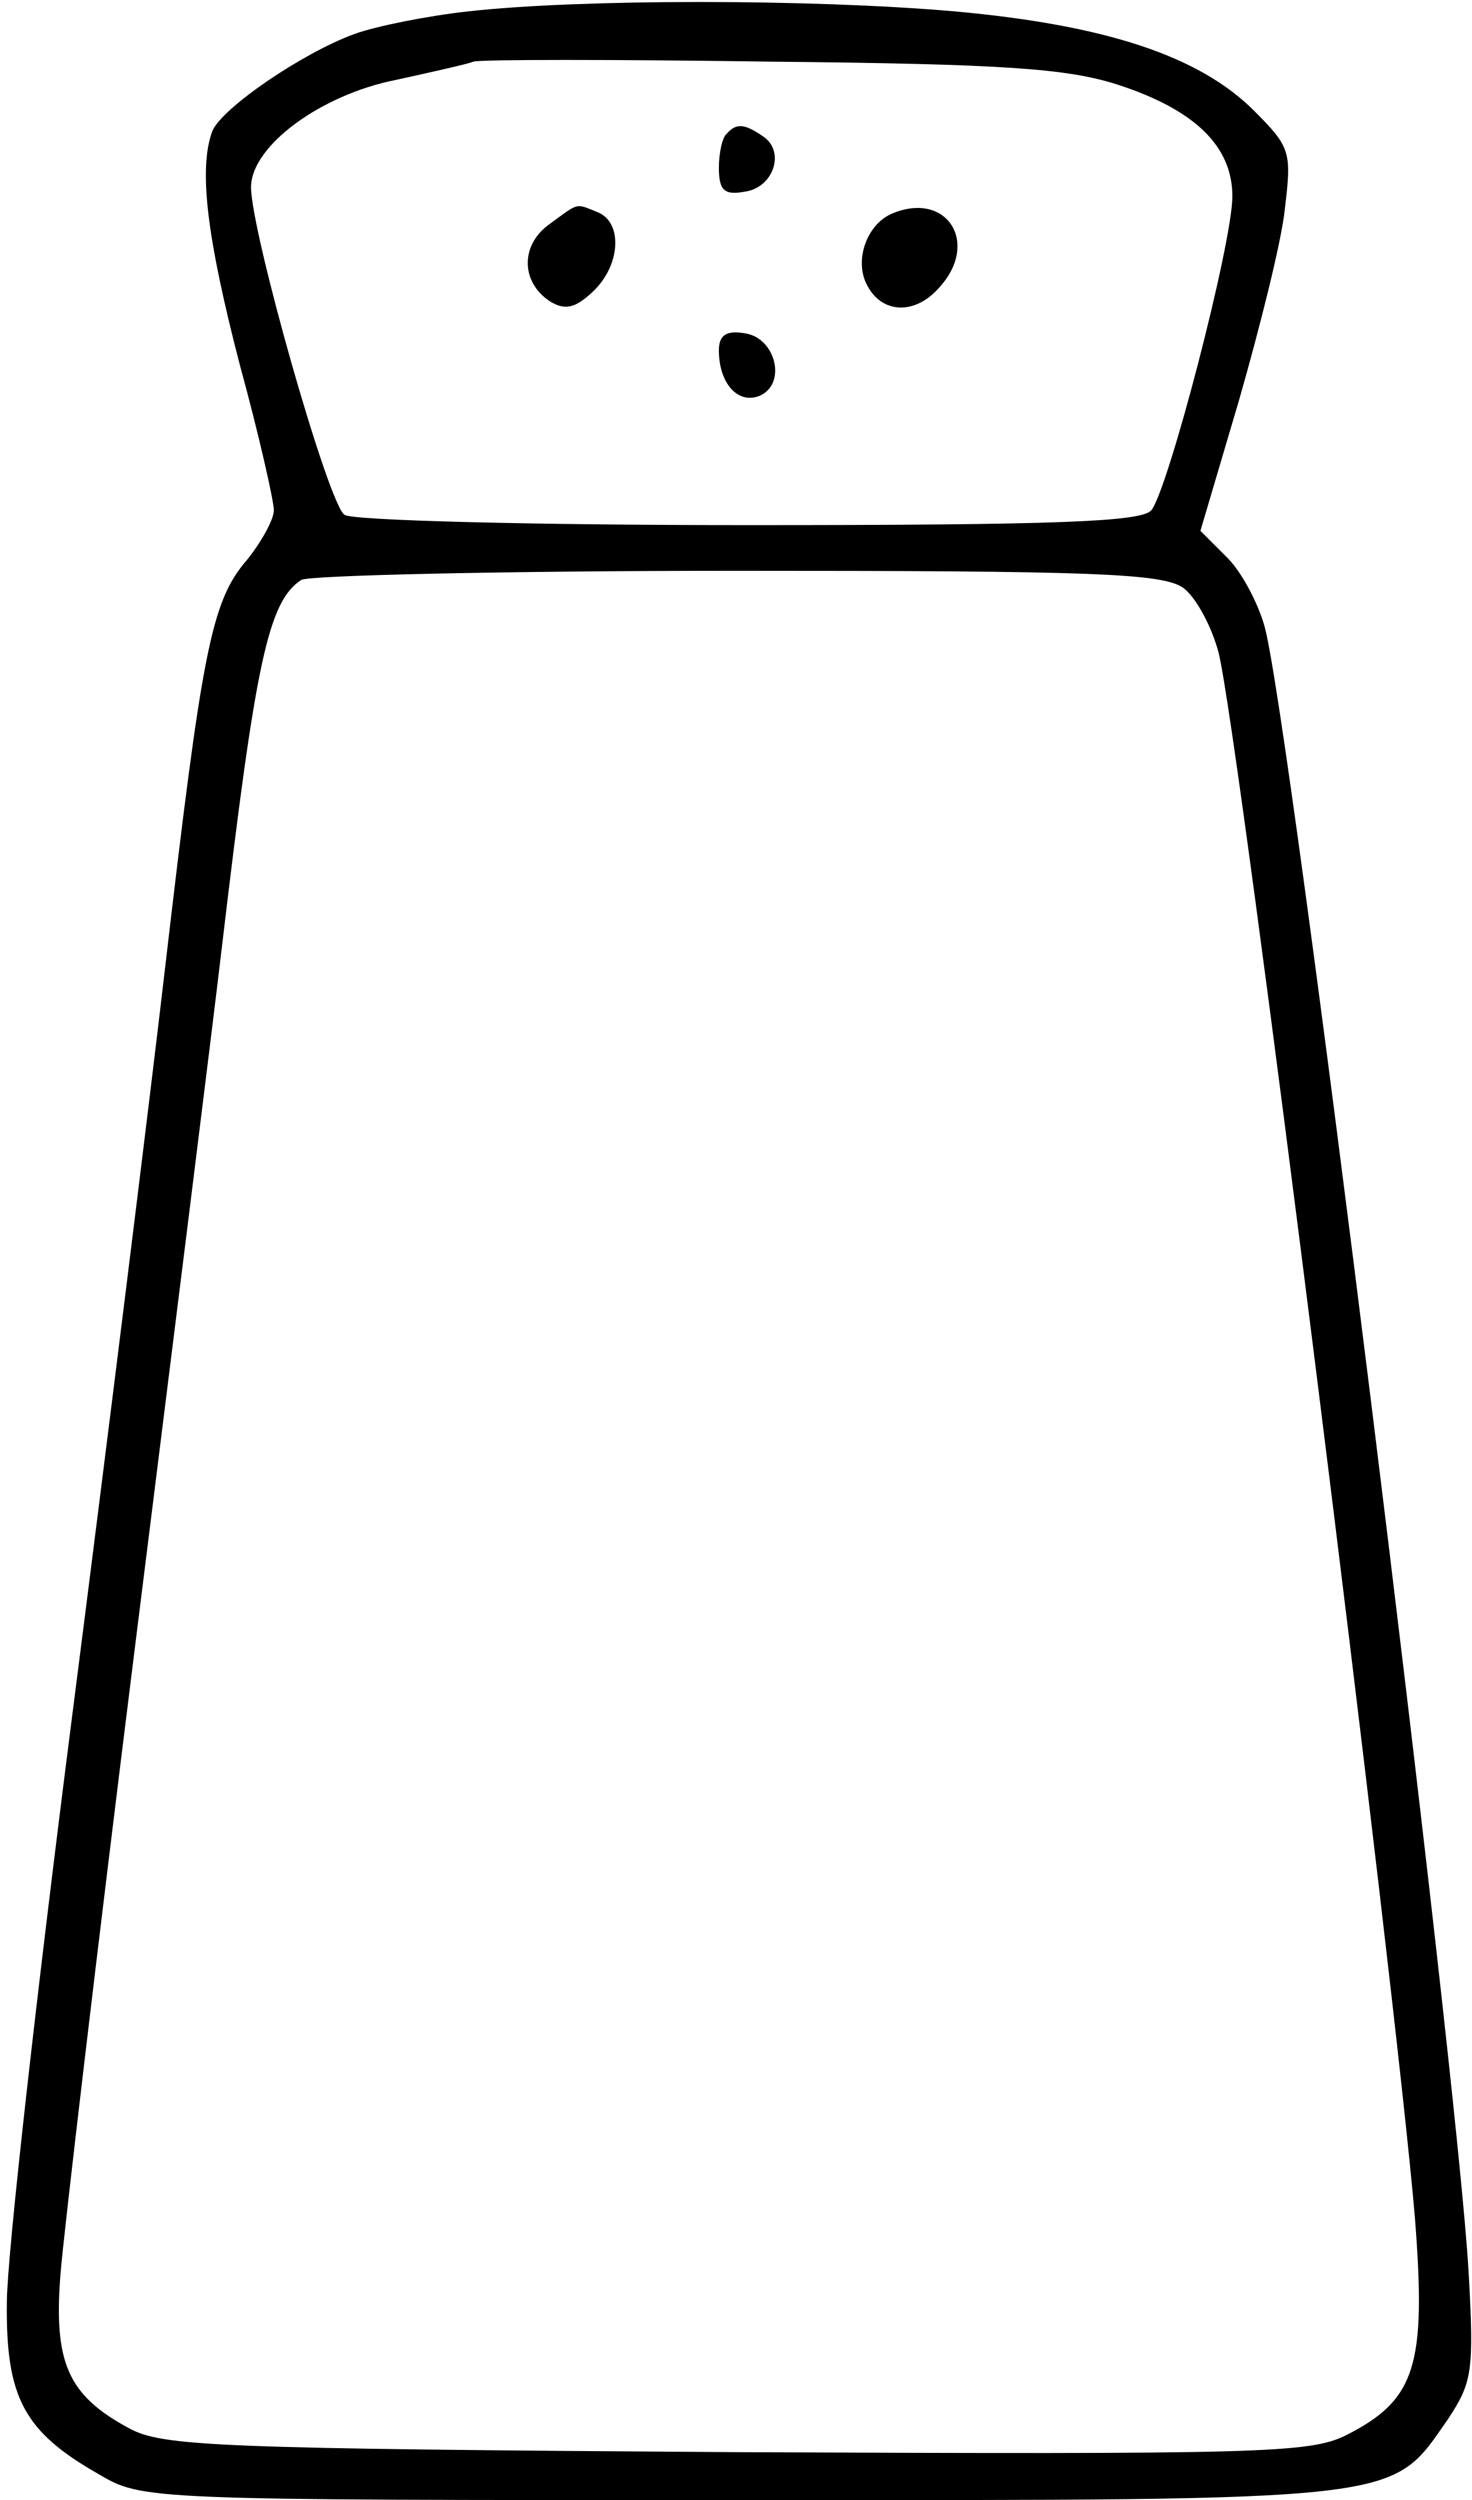 <?xml version="1.0" standalone="no"?>
<!DOCTYPE svg PUBLIC "-//W3C//DTD SVG 20010904//EN"
 "http://www.w3.org/TR/2001/REC-SVG-20010904/DTD/svg10.dtd">
<svg version="1.0" xmlns="http://www.w3.org/2000/svg"
 width="129pt" height="219pt" viewBox="0 0 129 219"
 preserveAspectRatio="xMidYMid meet">
<g transform="translate(0,219) scale(0.1,-0.1)"
fill="#000000" stroke="none">
<path d="M410 2180 c-36 -4 -81 -13 -100 -20 -46 -17 -116 -65 -124 -85 -12
-33 -5 -92 24 -204 17 -62 30 -120 30 -128 0 -8 -11 -28 -24 -44 -31 -36 -39
-80 -71 -354 -14 -121 -51 -418 -82 -660 -31 -242 -57 -472 -57 -512 -1 -83
15 -113 80 -150 39 -23 39 -23 564 -23 587 0 568 -2 619 71 21 32 23 41 18
129 -10 178 -158 1372 -179 1442 -6 21 -21 49 -34 61 l-22 22 34 115 c18 63
37 138 40 167 6 50 5 54 -27 86 -48 48 -130 75 -262 87 -126 11 -329 11 -427
0z m569 -64 c68 -22 101 -54 101 -98 0 -41 -56 -256 -71 -275 -9 -10 -79 -13
-353 -13 -187 0 -347 4 -354 9 -14 8 -82 248 -82 287 0 36 61 81 127 94 32 7
63 14 68 16 6 2 123 2 260 0 205 -2 260 -6 304 -20z m58 -441 c11 -8 25 -34
31 -57 18 -73 155 -1168 172 -1371 10 -129 1 -159 -60 -190 -32 -16 -73 -17
-535 -15 -456 3 -503 5 -532 21 -54 29 -66 58 -60 135 3 37 32 283 65 547 33
264 68 543 77 620 29 245 40 298 69 317 6 4 178 8 381 8 310 0 374 -2 392 -15z"/>
<path d="M637 2073 c-4 -3 -7 -17 -7 -30 0 -20 5 -24 22 -21 26 3 37 36 16 49
-16 11 -23 11 -31 2z"/>
<path d="M482 1994 c-26 -18 -26 -51 0 -68 13 -8 22 -6 37 8 25 23 27 61 5 70
-20 8 -16 9 -42 -10z"/>
<path d="M782 2003 c-22 -9 -34 -41 -22 -63 13 -25 42 -26 63 -2 36 39 7 85
-41 65z"/>
<path d="M630 1883 c0 -28 16 -47 35 -40 25 10 15 51 -12 55 -17 3 -23 -2 -23
-15z"/>
</g>
</svg>
